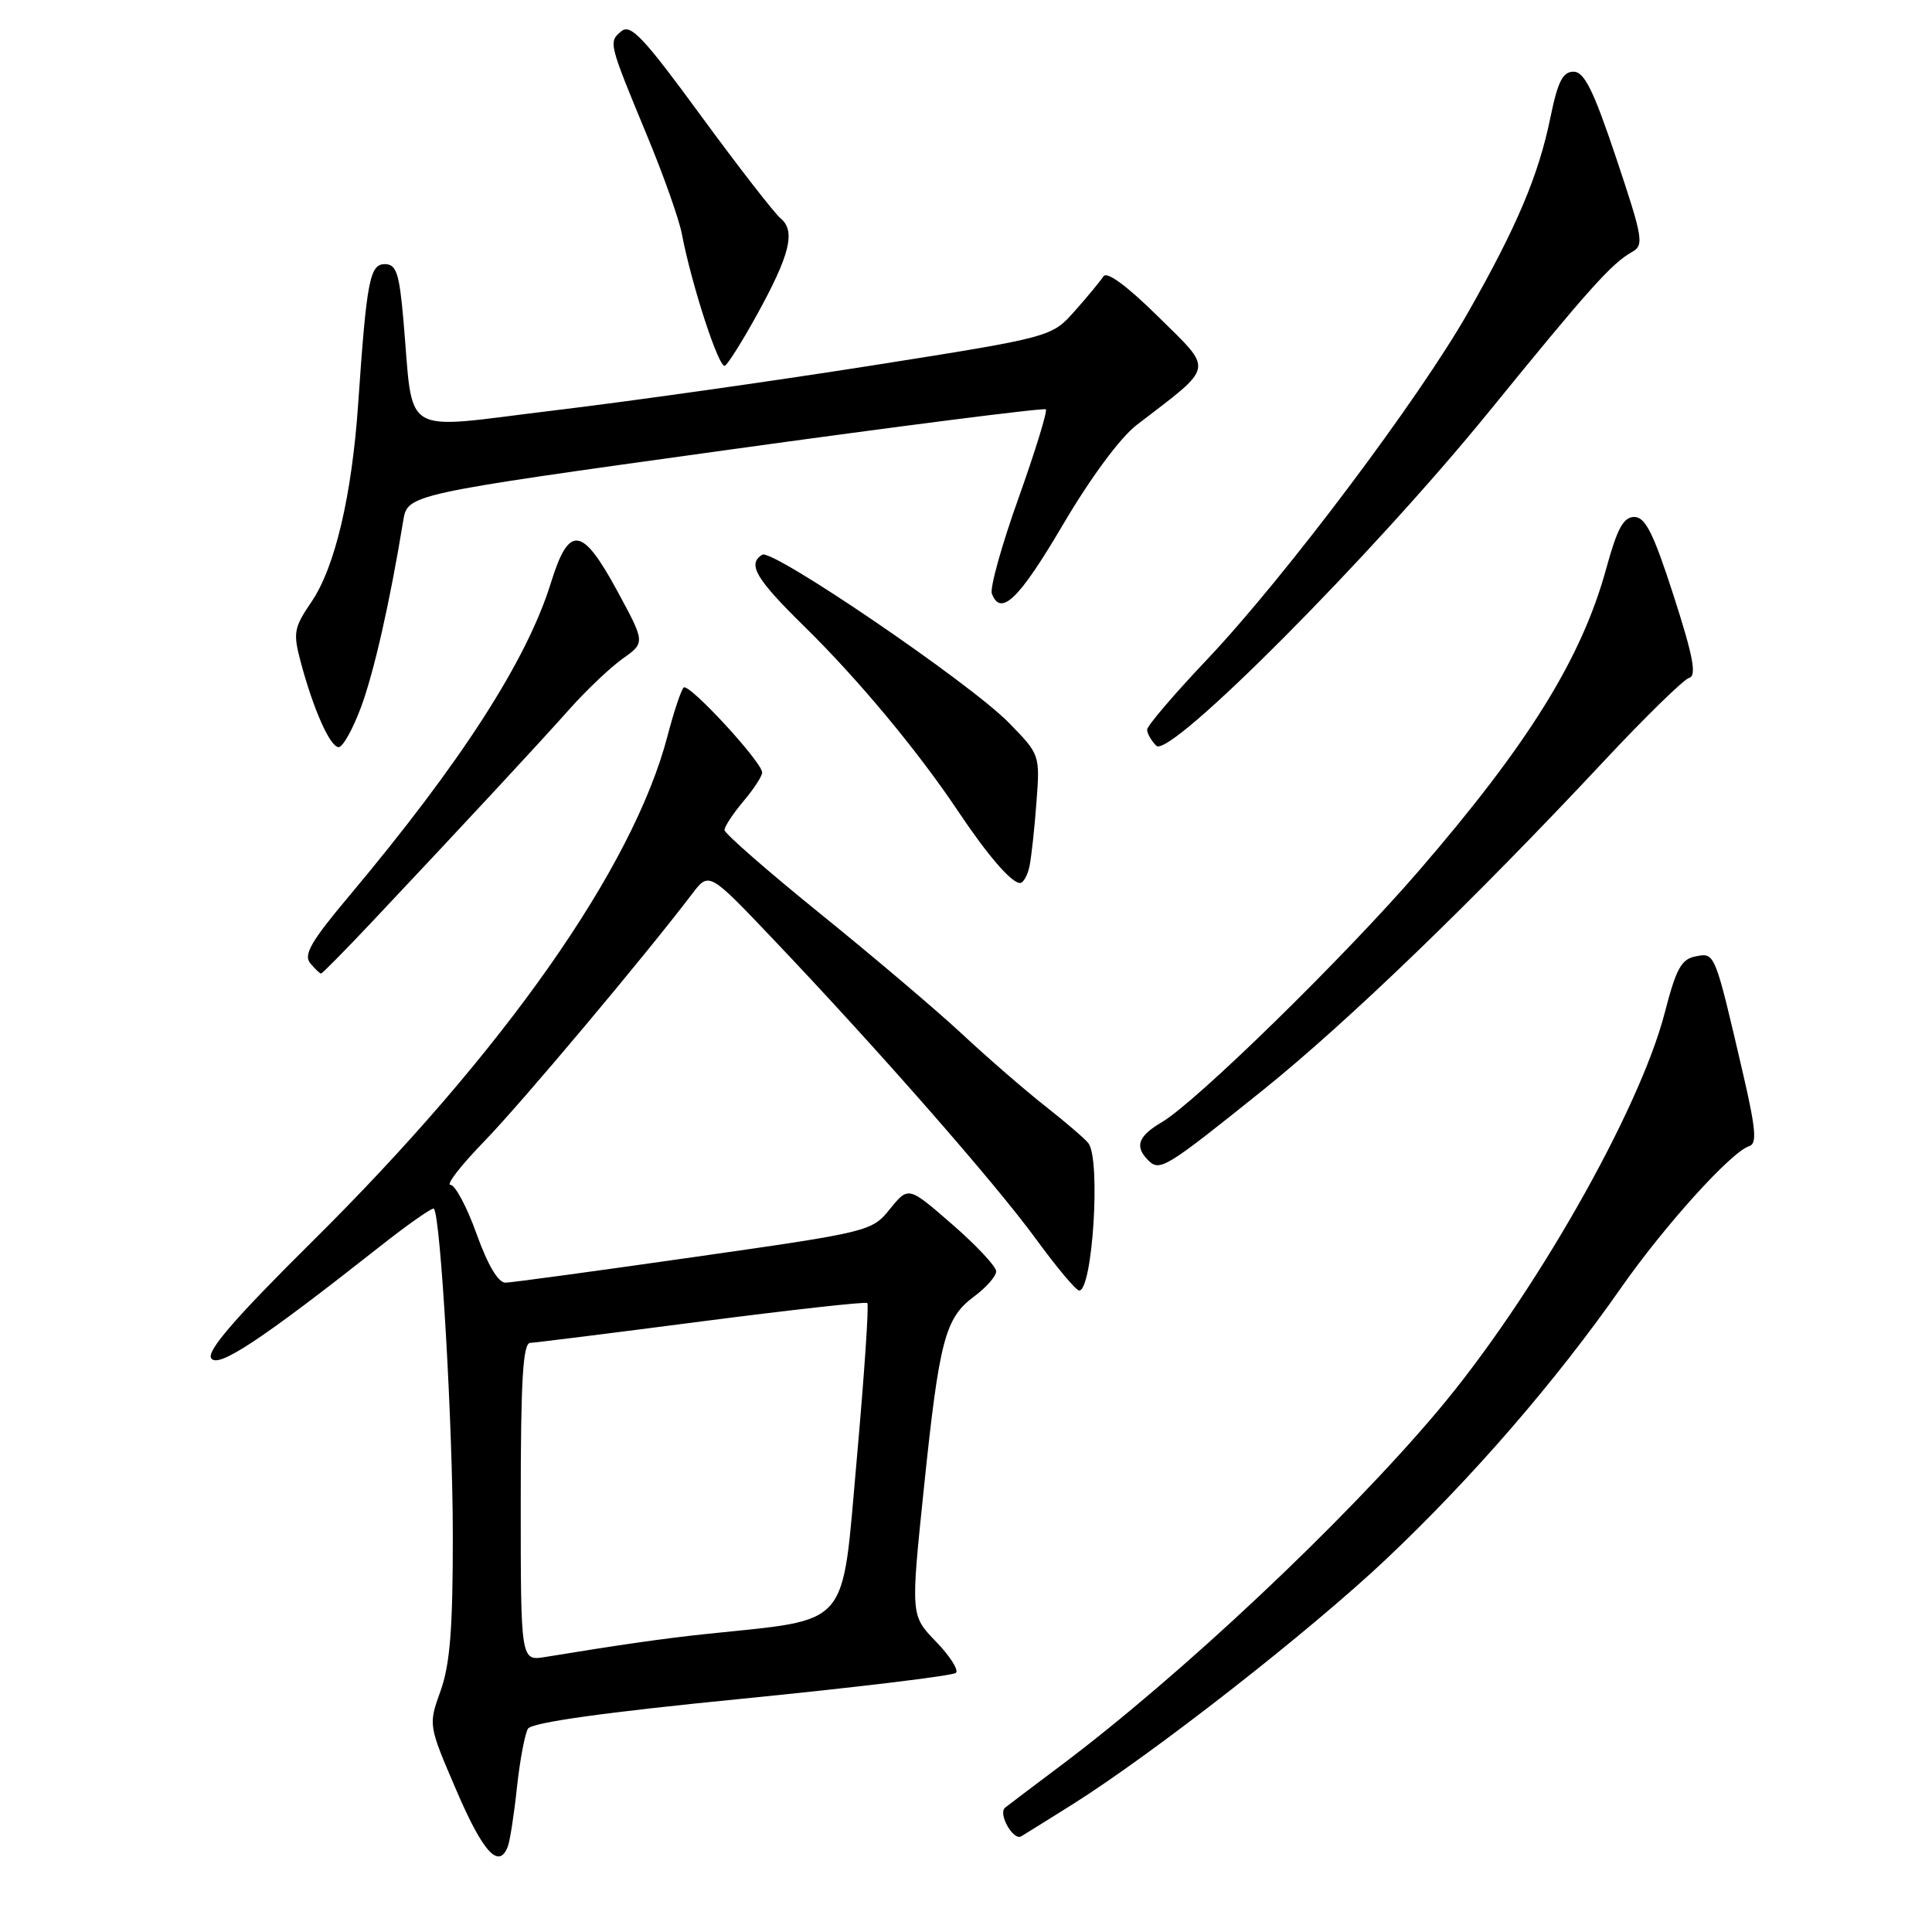 <?xml version="1.0" encoding="UTF-8" standalone="no"?>
<!DOCTYPE svg PUBLIC "-//W3C//DTD SVG 1.1//EN" "http://www.w3.org/Graphics/SVG/1.1/DTD/svg11.dtd" >
<svg xmlns="http://www.w3.org/2000/svg" xmlns:xlink="http://www.w3.org/1999/xlink" version="1.1" viewBox="0 0 256 256">
 <g >
 <path fill="currentColor"
d=" M 67.29 244.67 C 67.57 243.95 68.12 240.41 68.50 236.82 C 68.89 233.23 69.55 229.74 69.96 229.06 C 70.47 228.24 80.13 226.89 98.36 225.09 C 113.55 223.58 126.30 222.04 126.67 221.66 C 127.05 221.28 125.86 219.42 124.02 217.52 C 120.67 214.06 120.67 214.06 122.41 197.28 C 124.46 177.52 125.22 174.64 129.09 171.78 C 130.69 170.59 132.00 169.10 132.00 168.46 C 132.00 167.82 129.38 165.02 126.18 162.24 C 120.37 157.18 120.37 157.18 117.93 160.19 C 115.53 163.17 115.25 163.24 92.00 166.56 C 79.07 168.41 67.82 169.94 66.99 169.96 C 66.03 169.99 64.64 167.66 63.15 163.50 C 61.87 159.93 60.31 157.00 59.69 157.00 C 59.07 157.00 61.08 154.41 64.15 151.25 C 69.06 146.20 85.48 126.65 91.72 118.43 C 93.95 115.50 93.95 115.50 102.50 124.50 C 116.38 139.09 131.84 156.74 137.23 164.12 C 139.99 167.90 142.58 171.00 143.00 171.00 C 144.77 171.00 145.87 153.72 144.23 151.50 C 143.83 150.95 141.25 148.73 138.50 146.57 C 135.75 144.40 130.80 140.11 127.50 137.03 C 124.20 133.95 115.76 126.79 108.75 121.12 C 101.74 115.45 96.00 110.44 96.00 109.98 C 96.00 109.53 97.12 107.82 98.50 106.18 C 99.88 104.55 101.00 102.83 100.99 102.36 C 100.97 100.96 91.26 90.45 90.59 91.10 C 90.25 91.43 89.29 94.30 88.46 97.48 C 83.91 114.96 66.76 139.37 41.33 164.55 C 31.17 174.62 27.38 179.00 27.98 179.97 C 28.85 181.38 34.64 177.54 50.32 165.18 C 54.07 162.22 57.30 159.96 57.49 160.16 C 58.38 161.04 60.00 188.98 60.00 203.45 C 60.01 215.76 59.63 220.56 58.38 224.04 C 56.75 228.58 56.75 228.58 60.50 237.29 C 64.01 245.47 66.11 247.75 67.29 244.67 Z  M 142.00 239.16 C 152.81 232.37 173.67 216.06 183.72 206.55 C 195.12 195.76 206.12 183.05 214.75 170.71 C 220.57 162.38 229.43 152.58 231.80 151.86 C 232.82 151.55 232.65 149.58 231.01 142.48 C 227.20 126.07 227.26 126.23 224.70 126.72 C 222.79 127.08 222.10 128.34 220.60 134.15 C 217.23 147.23 203.07 172.07 190.47 187.00 C 178.08 201.69 156.41 222.06 140.50 233.99 C 136.65 236.88 133.35 239.38 133.16 239.54 C 132.23 240.37 134.28 243.95 135.32 243.32 C 135.97 242.93 138.97 241.06 142.00 239.16 Z  M 167.34 144.45 C 178.57 135.42 195.31 119.27 212.54 100.84 C 218.02 94.98 223.10 90.02 223.82 89.82 C 224.84 89.54 224.36 86.99 221.78 78.98 C 219.10 70.67 218.02 68.50 216.55 68.50 C 215.12 68.50 214.29 70.03 212.84 75.32 C 209.58 87.21 202.58 98.51 188.00 115.39 C 178.17 126.78 158.54 145.98 153.97 148.68 C 150.79 150.55 150.31 151.91 152.15 153.75 C 153.68 155.28 154.46 154.79 167.34 144.45 Z  M 49.17 122.28 C 61.44 109.26 71.54 98.38 75.50 93.92 C 77.70 91.45 80.85 88.46 82.50 87.28 C 85.50 85.15 85.50 85.15 81.80 78.32 C 77.14 69.72 75.40 69.49 73.02 77.16 C 69.82 87.52 61.09 101.06 46.14 118.87 C 41.24 124.71 40.19 126.52 41.10 127.62 C 41.73 128.38 42.38 129.00 42.54 129.00 C 42.70 129.00 45.68 125.98 49.17 122.28 Z  M 136.42 114.75 C 136.67 113.51 137.09 109.69 137.34 106.24 C 137.81 100.02 137.79 99.97 133.65 95.74 C 128.45 90.45 102.35 72.67 101.00 73.50 C 98.99 74.74 100.14 76.69 106.60 83.03 C 113.72 90.01 121.62 99.51 126.96 107.50 C 130.86 113.34 134.02 117.00 135.16 117.00 C 135.60 117.00 136.17 115.99 136.42 114.75 Z  M 197.32 54.52 C 210.50 38.31 213.56 34.89 216.25 33.39 C 217.87 32.49 217.71 31.57 214.16 20.96 C 211.14 11.94 209.93 9.50 208.50 9.50 C 207.07 9.50 206.41 10.82 205.43 15.60 C 203.88 23.19 201.01 29.99 194.55 41.36 C 188.04 52.83 170.26 76.48 160.03 87.29 C 155.61 91.95 152.00 96.18 152.00 96.68 C 152.00 97.19 152.55 98.15 153.22 98.82 C 154.97 100.57 181.72 73.70 197.32 54.52 Z  M 47.82 93.75 C 49.55 89.11 51.67 79.76 53.43 69.00 C 54.00 65.50 54.00 65.50 96.08 59.66 C 119.22 56.45 138.34 54.01 138.58 54.24 C 138.81 54.48 137.18 59.77 134.96 66.00 C 132.73 72.23 131.14 77.93 131.43 78.67 C 132.61 81.75 135.03 79.41 140.83 69.55 C 144.51 63.29 148.44 57.98 150.63 56.30 C 161.04 48.31 160.85 49.26 153.51 42.00 C 149.39 37.93 146.67 35.91 146.22 36.61 C 145.82 37.22 144.12 39.29 142.42 41.20 C 139.35 44.67 139.35 44.67 115.42 48.45 C 102.27 50.52 83.31 53.20 73.30 54.40 C 52.65 56.88 54.86 58.23 53.44 42.25 C 52.90 36.17 52.51 35.00 50.99 35.00 C 49.00 35.00 48.58 37.18 47.46 53.50 C 46.63 65.64 44.39 75.15 41.29 79.72 C 38.92 83.21 38.81 83.83 39.87 87.81 C 41.55 94.07 43.75 99.00 44.88 99.00 C 45.42 99.00 46.74 96.64 47.82 93.75 Z  M 100.28 41.74 C 104.66 33.81 105.45 30.62 103.46 28.96 C 102.62 28.27 97.85 22.12 92.86 15.31 C 85.26 4.93 83.56 3.12 82.33 4.14 C 80.61 5.57 80.63 5.63 85.75 18.00 C 87.92 23.23 89.99 29.07 90.35 31.00 C 91.65 37.80 95.29 48.94 96.06 48.46 C 96.49 48.20 98.39 45.17 100.28 41.74 Z  M 69.00 199.05 C 69.00 182.91 69.29 177.99 70.25 177.94 C 70.94 177.91 81.17 176.63 93.00 175.09 C 104.83 173.56 114.69 172.46 114.92 172.66 C 115.16 172.85 114.52 182.20 113.52 193.43 C 111.49 216.12 112.92 214.46 93.50 216.52 C 88.12 217.08 81.99 217.96 72.25 219.56 C 69.00 220.09 69.00 220.09 69.00 199.05 Z "/>
</g>
</svg>